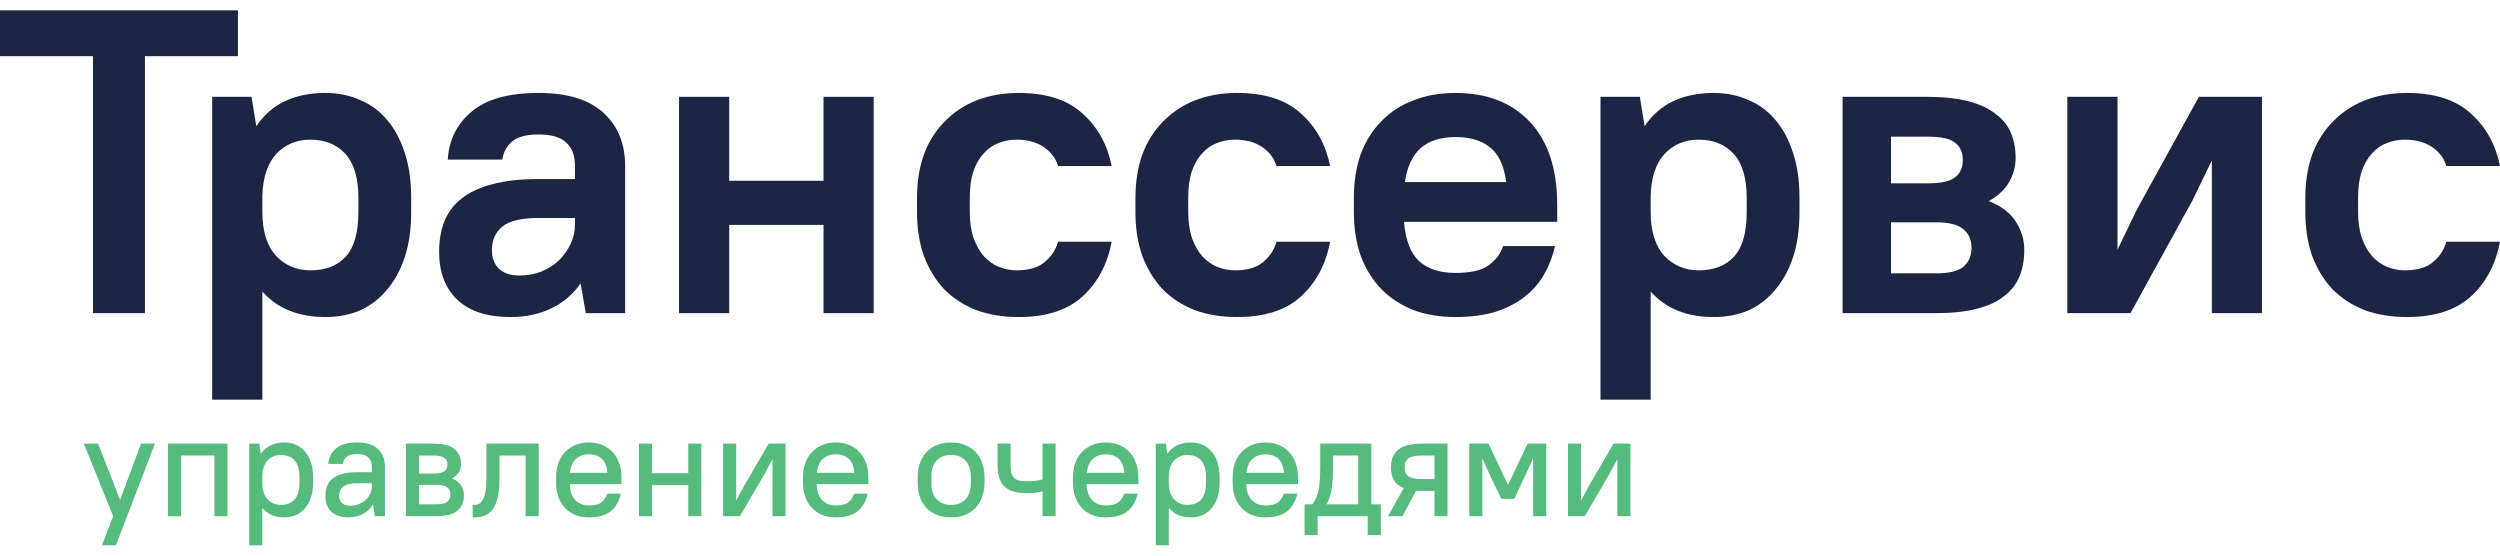 <svg width="180" height="40" viewBox="0 0 180 40" fill="none" xmlns="http://www.w3.org/2000/svg">
<path d="M0 0.742H17.132V4.044H10.435V22.547H6.697V4.044H0V0.742Z" fill="#1C2644"/>
<path d="M23.438 22.827C21.486 22.827 19.97 22.215 18.89 20.99V28.777H15.277V6.972H18.111L18.454 9.09C18.994 8.281 19.679 7.678 20.51 7.284C21.361 6.889 22.337 6.692 23.438 6.692C24.331 6.692 25.151 6.858 25.899 7.19C26.667 7.502 27.321 7.979 27.861 8.623C28.401 9.246 28.827 10.035 29.138 10.991C29.45 11.925 29.605 13.015 29.605 14.261V15.258C29.605 16.504 29.45 17.594 29.138 18.529C28.827 19.463 28.39 20.252 27.83 20.896C27.29 21.54 26.646 22.028 25.899 22.36C25.151 22.672 24.331 22.827 23.438 22.827ZM22.348 19.463C23.448 19.463 24.3 19.131 24.902 18.466C25.504 17.802 25.805 16.733 25.805 15.258V14.261C25.805 12.828 25.494 11.769 24.871 11.084C24.248 10.399 23.407 10.056 22.348 10.056C21.351 10.056 20.53 10.399 19.887 11.084C19.264 11.769 18.931 12.766 18.89 14.074V15.258C18.89 16.629 19.212 17.677 19.856 18.404C20.52 19.11 21.351 19.463 22.348 19.463Z" fill="#1C2644"/>
<path d="M36.756 22.827C35.074 22.827 33.797 22.412 32.925 21.581C32.053 20.751 31.617 19.598 31.617 18.124C31.617 17.314 31.741 16.587 31.991 15.943C32.26 15.279 32.676 14.729 33.236 14.292C33.818 13.836 34.555 13.493 35.448 13.264C36.362 13.015 37.473 12.891 38.781 12.891H41.398V11.956C41.398 11.209 41.19 10.648 40.775 10.274C40.38 9.88 39.715 9.682 38.781 9.682C37.909 9.682 37.276 9.848 36.881 10.181C36.486 10.513 36.248 10.949 36.164 11.489H32.24C32.323 10.098 32.883 8.956 33.922 8.063C34.981 7.149 36.601 6.692 38.781 6.692C40.858 6.692 42.415 7.17 43.453 8.125C44.492 9.08 45.011 10.357 45.011 11.956V22.547H42.176L41.803 20.398C41.263 21.187 40.557 21.789 39.684 22.204C38.833 22.62 37.857 22.827 36.756 22.827ZM37.379 19.837C37.961 19.837 38.49 19.744 38.968 19.557C39.466 19.349 39.892 19.079 40.245 18.747C40.598 18.394 40.879 17.999 41.086 17.563C41.294 17.127 41.398 16.66 41.398 16.161V15.694H38.781C37.535 15.694 36.663 15.902 36.164 16.317C35.666 16.733 35.417 17.293 35.417 17.999C35.417 18.56 35.583 19.006 35.915 19.339C36.268 19.671 36.756 19.837 37.379 19.837Z" fill="#1C2644"/>
<path d="M59.294 16.193H52.503V22.547H48.89V6.972H52.503V13.015H59.294V6.972H62.907V22.547H59.294V16.193Z" fill="#1C2644"/>
<path d="M73.345 22.827C72.223 22.827 71.206 22.661 70.292 22.329C69.399 21.976 68.631 21.478 67.987 20.834C67.364 20.169 66.876 19.37 66.523 18.435C66.191 17.501 66.025 16.442 66.025 15.258V14.261C66.025 13.098 66.191 12.05 66.523 11.115C66.876 10.181 67.374 9.392 68.018 8.748C68.662 8.083 69.43 7.575 70.323 7.222C71.237 6.868 72.244 6.692 73.345 6.692C75.318 6.692 76.844 7.18 77.924 8.156C79.024 9.132 79.73 10.399 80.042 11.956H76.179C76.013 11.396 75.671 10.939 75.151 10.586C74.632 10.233 73.978 10.056 73.189 10.056C72.732 10.056 72.296 10.139 71.881 10.305C71.486 10.451 71.133 10.7 70.822 11.053C70.51 11.385 70.261 11.821 70.074 12.361C69.908 12.88 69.825 13.514 69.825 14.261V15.258C69.825 15.985 69.918 16.618 70.105 17.158C70.292 17.677 70.541 18.113 70.853 18.466C71.164 18.799 71.517 19.048 71.912 19.214C72.327 19.38 72.753 19.463 73.189 19.463C74.082 19.463 74.757 19.266 75.214 18.871C75.691 18.477 76.013 17.989 76.179 17.407H80.042C79.73 19.048 79.024 20.367 77.924 21.363C76.844 22.339 75.318 22.827 73.345 22.827Z" fill="#1C2644"/>
<path d="M89.072 22.827C87.95 22.827 86.933 22.661 86.019 22.329C85.126 21.976 84.358 21.478 83.714 20.834C83.091 20.169 82.603 19.37 82.25 18.435C81.918 17.501 81.751 16.442 81.751 15.258V14.261C81.751 13.098 81.918 12.05 82.25 11.115C82.603 10.181 83.101 9.392 83.745 8.748C84.389 8.083 85.157 7.575 86.05 7.222C86.964 6.868 87.971 6.692 89.072 6.692C91.044 6.692 92.571 7.18 93.651 8.156C94.751 9.132 95.457 10.399 95.769 11.956H91.906C91.74 11.396 91.397 10.939 90.878 10.586C90.359 10.233 89.705 10.056 88.916 10.056C88.459 10.056 88.023 10.139 87.608 10.305C87.213 10.451 86.86 10.7 86.549 11.053C86.237 11.385 85.988 11.821 85.801 12.361C85.635 12.88 85.552 13.514 85.552 14.261V15.258C85.552 15.985 85.645 16.618 85.832 17.158C86.019 17.677 86.268 18.113 86.58 18.466C86.891 18.799 87.244 19.048 87.639 19.214C88.054 19.38 88.48 19.463 88.916 19.463C89.809 19.463 90.484 19.266 90.941 18.871C91.418 18.477 91.74 17.989 91.906 17.407H95.769C95.457 19.048 94.751 20.367 93.651 21.363C92.571 22.339 91.044 22.827 89.072 22.827Z" fill="#1C2644"/>
<path d="M104.798 22.827C103.677 22.827 102.67 22.661 101.777 22.329C100.884 21.976 100.116 21.478 99.472 20.834C98.828 20.169 98.33 19.37 97.977 18.435C97.644 17.501 97.478 16.442 97.478 15.258V14.261C97.478 13.078 97.644 12.018 97.977 11.084C98.33 10.15 98.828 9.36 99.472 8.717C100.116 8.052 100.884 7.554 101.777 7.222C102.67 6.868 103.677 6.692 104.798 6.692C107.062 6.692 108.848 7.388 110.156 8.779C111.464 10.17 112.119 12.164 112.119 14.76V15.975H101.092C101.195 17.283 101.559 18.228 102.182 18.809C102.805 19.37 103.677 19.65 104.798 19.65C105.899 19.65 106.699 19.463 107.197 19.09C107.716 18.695 108.059 18.238 108.225 17.719H111.963C111.797 18.446 111.537 19.121 111.184 19.744C110.831 20.367 110.364 20.907 109.782 21.363C109.201 21.82 108.495 22.184 107.664 22.454C106.834 22.703 105.878 22.827 104.798 22.827ZM104.798 9.869C103.739 9.869 102.909 10.129 102.306 10.648C101.704 11.167 101.32 11.987 101.154 13.109H108.443C108.298 11.946 107.913 11.115 107.29 10.617C106.688 10.118 105.858 9.869 104.798 9.869Z" fill="#1C2644"/>
<path d="M123.396 22.827C121.444 22.827 119.928 22.215 118.848 20.99V28.777H115.235V6.972H118.069L118.412 9.09C118.952 8.281 119.637 7.678 120.468 7.284C121.319 6.889 122.295 6.692 123.396 6.692C124.289 6.692 125.109 6.858 125.857 7.19C126.625 7.502 127.279 7.979 127.819 8.623C128.359 9.246 128.785 10.035 129.096 10.991C129.408 11.925 129.563 13.015 129.563 14.261V15.258C129.563 16.504 129.408 17.594 129.096 18.529C128.785 19.463 128.349 20.252 127.788 20.896C127.248 21.54 126.604 22.028 125.857 22.36C125.109 22.672 124.289 22.827 123.396 22.827ZM122.306 19.463C123.406 19.463 124.258 19.131 124.86 18.466C125.462 17.802 125.763 16.733 125.763 15.258V14.261C125.763 12.828 125.452 11.769 124.829 11.084C124.206 10.399 123.365 10.056 122.306 10.056C121.309 10.056 120.489 10.399 119.845 11.084C119.222 11.769 118.89 12.766 118.848 14.074V15.258C118.848 16.629 119.17 17.677 119.814 18.404C120.478 19.11 121.309 19.463 122.306 19.463Z" fill="#1C2644"/>
<path d="M132.665 6.972H138.739C139.902 6.972 140.888 7.076 141.698 7.284C142.508 7.491 143.162 7.793 143.661 8.187C144.18 8.561 144.554 9.018 144.782 9.558C145.011 10.098 145.125 10.7 145.125 11.364C145.125 11.987 144.969 12.569 144.658 13.109C144.346 13.649 143.858 14.105 143.194 14.479C144.086 14.832 144.73 15.32 145.125 15.943C145.54 16.566 145.748 17.252 145.748 17.999C145.748 18.705 145.634 19.339 145.405 19.899C145.177 20.46 144.803 20.938 144.284 21.332C143.785 21.727 143.131 22.028 142.321 22.235C141.511 22.443 140.525 22.547 139.362 22.547H132.665V6.972ZM136.154 16.006V19.681H139.362C140.317 19.681 140.982 19.526 141.356 19.214C141.75 18.882 141.948 18.425 141.948 17.843C141.948 17.262 141.75 16.816 141.356 16.504C140.982 16.172 140.317 16.006 139.362 16.006H136.154ZM136.154 9.838V13.202H138.739C139.736 13.202 140.411 13.057 140.764 12.766C141.138 12.475 141.325 12.06 141.325 11.52C141.325 10.98 141.138 10.565 140.764 10.274C140.411 9.983 139.736 9.838 138.739 9.838H136.154Z" fill="#1C2644"/>
<path d="M159.252 11.551L157.85 14.448L153.396 22.547H148.848V6.972H152.461V17.968L153.863 15.071L158.318 6.972H162.865V22.547H159.252V11.551Z" fill="#1C2644"/>
<path d="M173.303 22.827C172.181 22.827 171.164 22.661 170.25 22.329C169.357 21.976 168.589 21.478 167.945 20.834C167.322 20.169 166.834 19.37 166.481 18.435C166.149 17.501 165.983 16.442 165.983 15.258V14.261C165.983 13.098 166.149 12.05 166.481 11.115C166.834 10.181 167.333 9.392 167.976 8.748C168.62 8.083 169.388 7.575 170.281 7.222C171.195 6.868 172.202 6.692 173.303 6.692C175.276 6.692 176.802 7.18 177.882 8.156C178.982 9.132 179.689 10.399 180 11.956H176.137C175.971 11.396 175.629 10.939 175.11 10.586C174.59 10.233 173.936 10.056 173.147 10.056C172.69 10.056 172.254 10.139 171.839 10.305C171.444 10.451 171.091 10.7 170.78 11.053C170.468 11.385 170.219 11.821 170.032 12.361C169.866 12.88 169.783 13.514 169.783 14.261V15.258C169.783 15.985 169.876 16.618 170.063 17.158C170.25 17.677 170.499 18.113 170.811 18.466C171.122 18.799 171.475 19.048 171.87 19.214C172.285 19.38 172.711 19.463 173.147 19.463C174.04 19.463 174.715 19.266 175.172 18.871C175.649 18.477 175.971 17.989 176.137 17.407H180C179.689 19.048 178.982 20.367 177.882 21.363C176.802 22.339 175.276 22.827 173.303 22.827Z" fill="#1C2644"/>
<path d="M8.147 37.167L6.035 31.94H7.06L8.649 35.986L10.154 31.94H11.158L8.346 39.258H7.342L8.147 37.167Z" fill="#55BC7E"/>
<path d="M15.439 32.797H13.035V37.167H12.094V31.94H16.38V37.167H15.439V32.797Z" fill="#55BC7E"/>
<path d="M20.474 37.251C19.784 37.251 19.254 37.024 18.885 36.571V39.258H17.944V31.94H18.676L18.77 32.692C18.951 32.413 19.188 32.204 19.481 32.065C19.774 31.926 20.108 31.856 20.485 31.856C20.777 31.856 21.049 31.912 21.3 32.023C21.558 32.128 21.777 32.288 21.959 32.504C22.14 32.713 22.283 32.975 22.387 33.288C22.492 33.595 22.544 33.95 22.544 34.355V34.752C22.544 35.156 22.492 35.515 22.387 35.829C22.283 36.135 22.136 36.397 21.948 36.613C21.767 36.822 21.547 36.982 21.29 37.094C21.039 37.198 20.767 37.251 20.474 37.251ZM20.223 36.351C20.641 36.351 20.969 36.222 21.206 35.965C21.443 35.707 21.561 35.303 21.561 34.752V34.355C21.561 33.811 21.443 33.41 21.206 33.152C20.969 32.888 20.641 32.755 20.223 32.755C19.847 32.755 19.533 32.884 19.282 33.142C19.031 33.4 18.899 33.78 18.885 34.281V34.752C18.885 35.268 19.01 35.665 19.261 35.944C19.512 36.215 19.833 36.351 20.223 36.351Z" fill="#55BC7E"/>
<path d="M25.101 37.251C24.557 37.251 24.143 37.115 23.857 36.843C23.571 36.564 23.428 36.184 23.428 35.703C23.428 35.438 23.47 35.201 23.554 34.992C23.637 34.776 23.77 34.595 23.951 34.449C24.139 34.302 24.376 34.191 24.662 34.114C24.955 34.038 25.31 33.999 25.728 33.999H26.774V33.612C26.774 33.32 26.687 33.093 26.512 32.933C26.345 32.773 26.084 32.692 25.728 32.692C25.373 32.692 25.115 32.758 24.955 32.891C24.801 33.023 24.711 33.194 24.683 33.403H23.637C23.665 32.957 23.846 32.588 24.181 32.295C24.523 32.002 25.038 31.856 25.728 31.856C26.383 31.856 26.878 32.013 27.213 32.326C27.547 32.64 27.715 33.069 27.715 33.612V37.167H26.983L26.868 36.31C26.68 36.609 26.432 36.843 26.125 37.01C25.826 37.17 25.484 37.251 25.101 37.251ZM25.206 36.414C25.436 36.414 25.645 36.376 25.833 36.299C26.028 36.222 26.195 36.121 26.335 35.996C26.474 35.864 26.582 35.71 26.659 35.536C26.735 35.362 26.774 35.177 26.774 34.982V34.794H25.728C25.247 34.794 24.906 34.877 24.704 35.045C24.509 35.205 24.411 35.417 24.411 35.682C24.411 35.905 24.481 36.083 24.62 36.215C24.759 36.348 24.955 36.414 25.206 36.414Z" fill="#55BC7E"/>
<path d="M29.226 31.94H31.212C31.916 31.94 32.421 32.072 32.728 32.337C33.042 32.602 33.198 32.954 33.198 33.393C33.198 33.609 33.146 33.807 33.042 33.989C32.937 34.17 32.773 34.323 32.55 34.449C32.843 34.567 33.059 34.734 33.198 34.95C33.338 35.16 33.407 35.393 33.407 35.651C33.407 36.125 33.251 36.498 32.937 36.77C32.63 37.035 32.125 37.167 31.421 37.167H29.226V31.94ZM30.167 34.909V36.31H31.421C31.797 36.31 32.059 36.25 32.205 36.132C32.352 36.006 32.425 35.829 32.425 35.599C32.425 35.376 32.352 35.205 32.205 35.086C32.059 34.968 31.797 34.909 31.421 34.909H30.167ZM30.167 32.797V34.093H31.212C31.595 34.093 31.857 34.038 31.996 33.926C32.142 33.807 32.216 33.647 32.216 33.445C32.216 33.243 32.142 33.086 31.996 32.975C31.857 32.856 31.595 32.797 31.212 32.797H30.167Z" fill="#55BC7E"/>
<path d="M34.03 36.351H34.187C34.298 36.351 34.403 36.324 34.5 36.268C34.605 36.212 34.696 36.114 34.772 35.975C34.849 35.836 34.908 35.648 34.95 35.41C34.999 35.174 35.023 34.874 35.023 34.511V31.94H38.787V37.167H37.846V32.797H35.964V34.511C35.964 35.027 35.922 35.459 35.839 35.808C35.755 36.156 35.636 36.439 35.483 36.655C35.33 36.871 35.142 37.024 34.919 37.115C34.703 37.205 34.459 37.251 34.187 37.251H34.03V36.351Z" fill="#55BC7E"/>
<path d="M42.393 37.251C42.044 37.251 41.724 37.195 41.431 37.083C41.145 36.965 40.898 36.797 40.689 36.581C40.486 36.365 40.326 36.104 40.208 35.797C40.096 35.491 40.041 35.142 40.041 34.752V34.355C40.041 33.971 40.096 33.626 40.208 33.32C40.326 33.013 40.49 32.752 40.699 32.535C40.908 32.319 41.156 32.152 41.441 32.034C41.727 31.915 42.044 31.856 42.393 31.856C42.741 31.856 43.058 31.915 43.344 32.034C43.637 32.145 43.884 32.309 44.086 32.525C44.295 32.741 44.456 33.006 44.567 33.32C44.686 33.626 44.745 33.971 44.745 34.355V34.856H41.023C41.037 35.365 41.17 35.749 41.42 36.006C41.671 36.264 41.995 36.393 42.393 36.393C42.804 36.393 43.104 36.32 43.292 36.174C43.48 36.027 43.626 35.818 43.731 35.546H44.693C44.588 36.062 44.355 36.477 43.992 36.791C43.63 37.097 43.097 37.251 42.393 37.251ZM42.393 32.713C42.016 32.713 41.706 32.825 41.462 33.048C41.225 33.264 41.083 33.595 41.034 34.041H43.741C43.7 33.581 43.564 33.246 43.334 33.037C43.104 32.821 42.79 32.713 42.393 32.713Z" fill="#55BC7E"/>
<path d="M49.555 34.93H46.941V37.167H46V31.94H46.941V34.072H49.555V31.94H50.495V37.167H49.555V34.93Z" fill="#55BC7E"/>
<path d="M55.619 33.058L55.044 34.135L53.277 37.167H52.065V31.94H53.005V36.048L53.581 34.971L55.347 31.94H56.56V37.167H55.619V33.058Z" fill="#55BC7E"/>
<path d="M60.168 37.251C59.819 37.251 59.499 37.195 59.206 37.083C58.92 36.965 58.673 36.797 58.464 36.581C58.261 36.365 58.101 36.104 57.983 35.797C57.871 35.491 57.815 35.142 57.815 34.752V34.355C57.815 33.971 57.871 33.626 57.983 33.32C58.101 33.013 58.265 32.752 58.474 32.535C58.683 32.319 58.931 32.152 59.216 32.034C59.502 31.915 59.819 31.856 60.168 31.856C60.516 31.856 60.833 31.915 61.119 32.034C61.412 32.145 61.659 32.309 61.861 32.525C62.07 32.741 62.231 33.006 62.342 33.32C62.461 33.626 62.52 33.971 62.52 34.355V34.856H58.798C58.812 35.365 58.944 35.749 59.195 36.006C59.446 36.264 59.77 36.393 60.168 36.393C60.579 36.393 60.879 36.32 61.067 36.174C61.255 36.027 61.401 35.818 61.506 35.546H62.468C62.363 36.062 62.13 36.477 61.767 36.791C61.405 37.097 60.872 37.251 60.168 37.251ZM60.168 32.713C59.791 32.713 59.481 32.825 59.237 33.048C59 33.264 58.857 33.595 58.809 34.041H61.516C61.474 33.581 61.339 33.246 61.109 33.037C60.879 32.821 60.565 32.713 60.168 32.713Z" fill="#55BC7E"/>
<path d="M68.48 37.251C68.11 37.251 67.776 37.195 67.476 37.083C67.183 36.965 66.932 36.801 66.723 36.592C66.514 36.376 66.354 36.114 66.242 35.808C66.131 35.494 66.075 35.142 66.075 34.752V34.355C66.075 33.971 66.131 33.626 66.242 33.32C66.361 33.006 66.525 32.741 66.734 32.525C66.943 32.309 67.194 32.145 67.486 32.034C67.786 31.915 68.117 31.856 68.48 31.856C68.842 31.856 69.169 31.915 69.462 32.034C69.762 32.145 70.016 32.309 70.225 32.525C70.434 32.734 70.595 32.995 70.706 33.309C70.825 33.616 70.884 33.964 70.884 34.355V34.752C70.884 35.142 70.825 35.491 70.706 35.797C70.595 36.104 70.434 36.365 70.225 36.581C70.016 36.797 69.762 36.965 69.462 37.083C69.169 37.195 68.842 37.251 68.48 37.251ZM68.48 36.351C68.919 36.351 69.264 36.219 69.514 35.954C69.772 35.682 69.901 35.282 69.901 34.752V34.355C69.901 33.832 69.772 33.435 69.514 33.163C69.264 32.891 68.919 32.755 68.48 32.755C68.04 32.755 67.692 32.891 67.434 33.163C67.183 33.428 67.058 33.825 67.058 34.355V34.752C67.058 35.275 67.183 35.672 67.434 35.944C67.692 36.215 68.04 36.351 68.48 36.351Z" fill="#55BC7E"/>
<path d="M75.064 35.379C74.911 35.414 74.736 35.445 74.541 35.473C74.353 35.494 74.144 35.505 73.914 35.505C73.175 35.505 72.642 35.344 72.314 35.024C71.987 34.703 71.823 34.198 71.823 33.508V31.94H72.764V33.508C72.764 33.724 72.781 33.905 72.816 34.051C72.858 34.198 72.924 34.316 73.015 34.407C73.105 34.49 73.224 34.553 73.37 34.595C73.517 34.63 73.698 34.647 73.914 34.647C74.137 34.647 74.346 34.637 74.541 34.616C74.743 34.588 74.918 34.557 75.064 34.522V31.94H76.005V37.167H75.064V35.379Z" fill="#55BC7E"/>
<path d="M79.607 37.251C79.258 37.251 78.938 37.195 78.645 37.083C78.359 36.965 78.112 36.797 77.903 36.581C77.701 36.365 77.54 36.104 77.422 35.797C77.31 35.491 77.254 35.142 77.254 34.752V34.355C77.254 33.971 77.31 33.626 77.422 33.32C77.54 33.013 77.704 32.752 77.913 32.535C78.122 32.319 78.37 32.152 78.655 32.034C78.941 31.915 79.258 31.856 79.607 31.856C79.955 31.856 80.272 31.915 80.558 32.034C80.851 32.145 81.098 32.309 81.3 32.525C81.51 32.741 81.67 33.006 81.781 33.32C81.9 33.626 81.959 33.971 81.959 34.355V34.856H78.237C78.251 35.365 78.384 35.749 78.635 36.006C78.885 36.264 79.21 36.393 79.607 36.393C80.018 36.393 80.318 36.32 80.506 36.174C80.694 36.027 80.84 35.818 80.945 35.546H81.907C81.802 36.062 81.569 36.477 81.206 36.791C80.844 37.097 80.311 37.251 79.607 37.251ZM79.607 32.713C79.23 32.713 78.92 32.825 78.676 33.048C78.439 33.264 78.296 33.595 78.248 34.041H80.955C80.914 33.581 80.778 33.246 80.548 33.037C80.318 32.821 80.004 32.713 79.607 32.713Z" fill="#55BC7E"/>
<path d="M85.744 37.251C85.054 37.251 84.524 37.024 84.155 36.571V39.258H83.214V31.94H83.946L84.04 32.692C84.221 32.413 84.458 32.204 84.751 32.065C85.044 31.926 85.378 31.856 85.754 31.856C86.047 31.856 86.319 31.912 86.57 32.023C86.828 32.128 87.047 32.288 87.229 32.504C87.41 32.713 87.553 32.975 87.657 33.288C87.762 33.595 87.814 33.95 87.814 34.355V34.752C87.814 35.156 87.762 35.515 87.657 35.829C87.553 36.135 87.406 36.397 87.218 36.613C87.037 36.822 86.817 36.982 86.559 37.094C86.309 37.198 86.037 37.251 85.744 37.251ZM85.493 36.351C85.911 36.351 86.239 36.222 86.476 35.965C86.713 35.707 86.831 35.303 86.831 34.752V34.355C86.831 33.811 86.713 33.41 86.476 33.152C86.239 32.888 85.911 32.755 85.493 32.755C85.117 32.755 84.803 32.884 84.552 33.142C84.301 33.4 84.169 33.78 84.155 34.281V34.752C84.155 35.268 84.28 35.665 84.531 35.944C84.782 36.215 85.103 36.351 85.493 36.351Z" fill="#55BC7E"/>
<path d="M91.103 37.251C90.754 37.251 90.434 37.195 90.141 37.083C89.855 36.965 89.608 36.797 89.399 36.581C89.197 36.365 89.036 36.104 88.918 35.797C88.806 35.491 88.751 35.142 88.751 34.752V34.355C88.751 33.971 88.806 33.626 88.918 33.32C89.036 33.013 89.2 32.752 89.409 32.535C89.618 32.319 89.866 32.152 90.151 32.034C90.437 31.915 90.754 31.856 91.103 31.856C91.451 31.856 91.768 31.915 92.054 32.034C92.347 32.145 92.594 32.309 92.796 32.525C93.005 32.741 93.166 33.006 93.277 33.32C93.396 33.626 93.455 33.971 93.455 34.355V34.856H89.733C89.747 35.365 89.88 35.749 90.13 36.006C90.381 36.264 90.706 36.393 91.103 36.393C91.514 36.393 91.814 36.32 92.002 36.174C92.19 36.027 92.336 35.818 92.441 35.546H93.403C93.298 36.062 93.065 36.477 92.702 36.791C92.34 37.097 91.807 37.251 91.103 37.251ZM91.103 32.713C90.726 32.713 90.416 32.825 90.172 33.048C89.935 33.264 89.793 33.595 89.744 34.041H92.451C92.41 33.581 92.274 33.246 92.044 33.037C91.814 32.821 91.5 32.713 91.103 32.713Z" fill="#55BC7E"/>
<path d="M98.476 37.167H94.869V38.526H93.928V36.31H94.493C94.605 36.156 94.695 35.999 94.765 35.839C94.841 35.672 94.901 35.48 94.942 35.264C94.984 35.048 95.012 34.801 95.026 34.522C95.047 34.236 95.058 33.898 95.058 33.508V31.94H98.737V36.31H99.417V38.526H98.476V37.167ZM95.978 33.508C95.978 33.926 95.967 34.285 95.946 34.585C95.925 34.884 95.894 35.142 95.852 35.358C95.81 35.574 95.758 35.759 95.695 35.912C95.639 36.059 95.577 36.191 95.507 36.31H97.797V32.797H95.978V33.508Z" fill="#55BC7E"/>
<path d="M100.144 33.654C100.144 33.103 100.315 32.682 100.657 32.389C100.998 32.089 101.577 31.94 102.392 31.94H104.222V37.167H103.281V35.348H102.392C102.315 35.348 102.239 35.348 102.162 35.348C102.092 35.348 102.023 35.344 101.953 35.337L100.981 37.167H99.935L101.064 35.149C100.73 35.01 100.493 34.815 100.353 34.564C100.214 34.313 100.144 34.01 100.144 33.654ZM101.127 33.654C101.127 33.926 101.214 34.135 101.389 34.281C101.57 34.421 101.904 34.49 102.392 34.49H103.281V32.797H102.392C101.904 32.797 101.57 32.87 101.389 33.016C101.214 33.156 101.127 33.368 101.127 33.654Z" fill="#55BC7E"/>
<path d="M107.241 34.135L106.728 33.006V37.167H105.787V31.94H107.167L108.579 34.909L109.99 31.94H111.328V37.167H110.387V32.995L109.865 34.135L109.028 35.912H108.087L107.241 34.135Z" fill="#55BC7E"/>
<path d="M116.448 33.058L115.873 34.135L114.106 37.167H112.893V31.94H113.834V36.048L114.409 34.971L116.176 31.94H117.389V37.167H116.448V33.058Z" fill="#55BC7E"/>
</svg>
